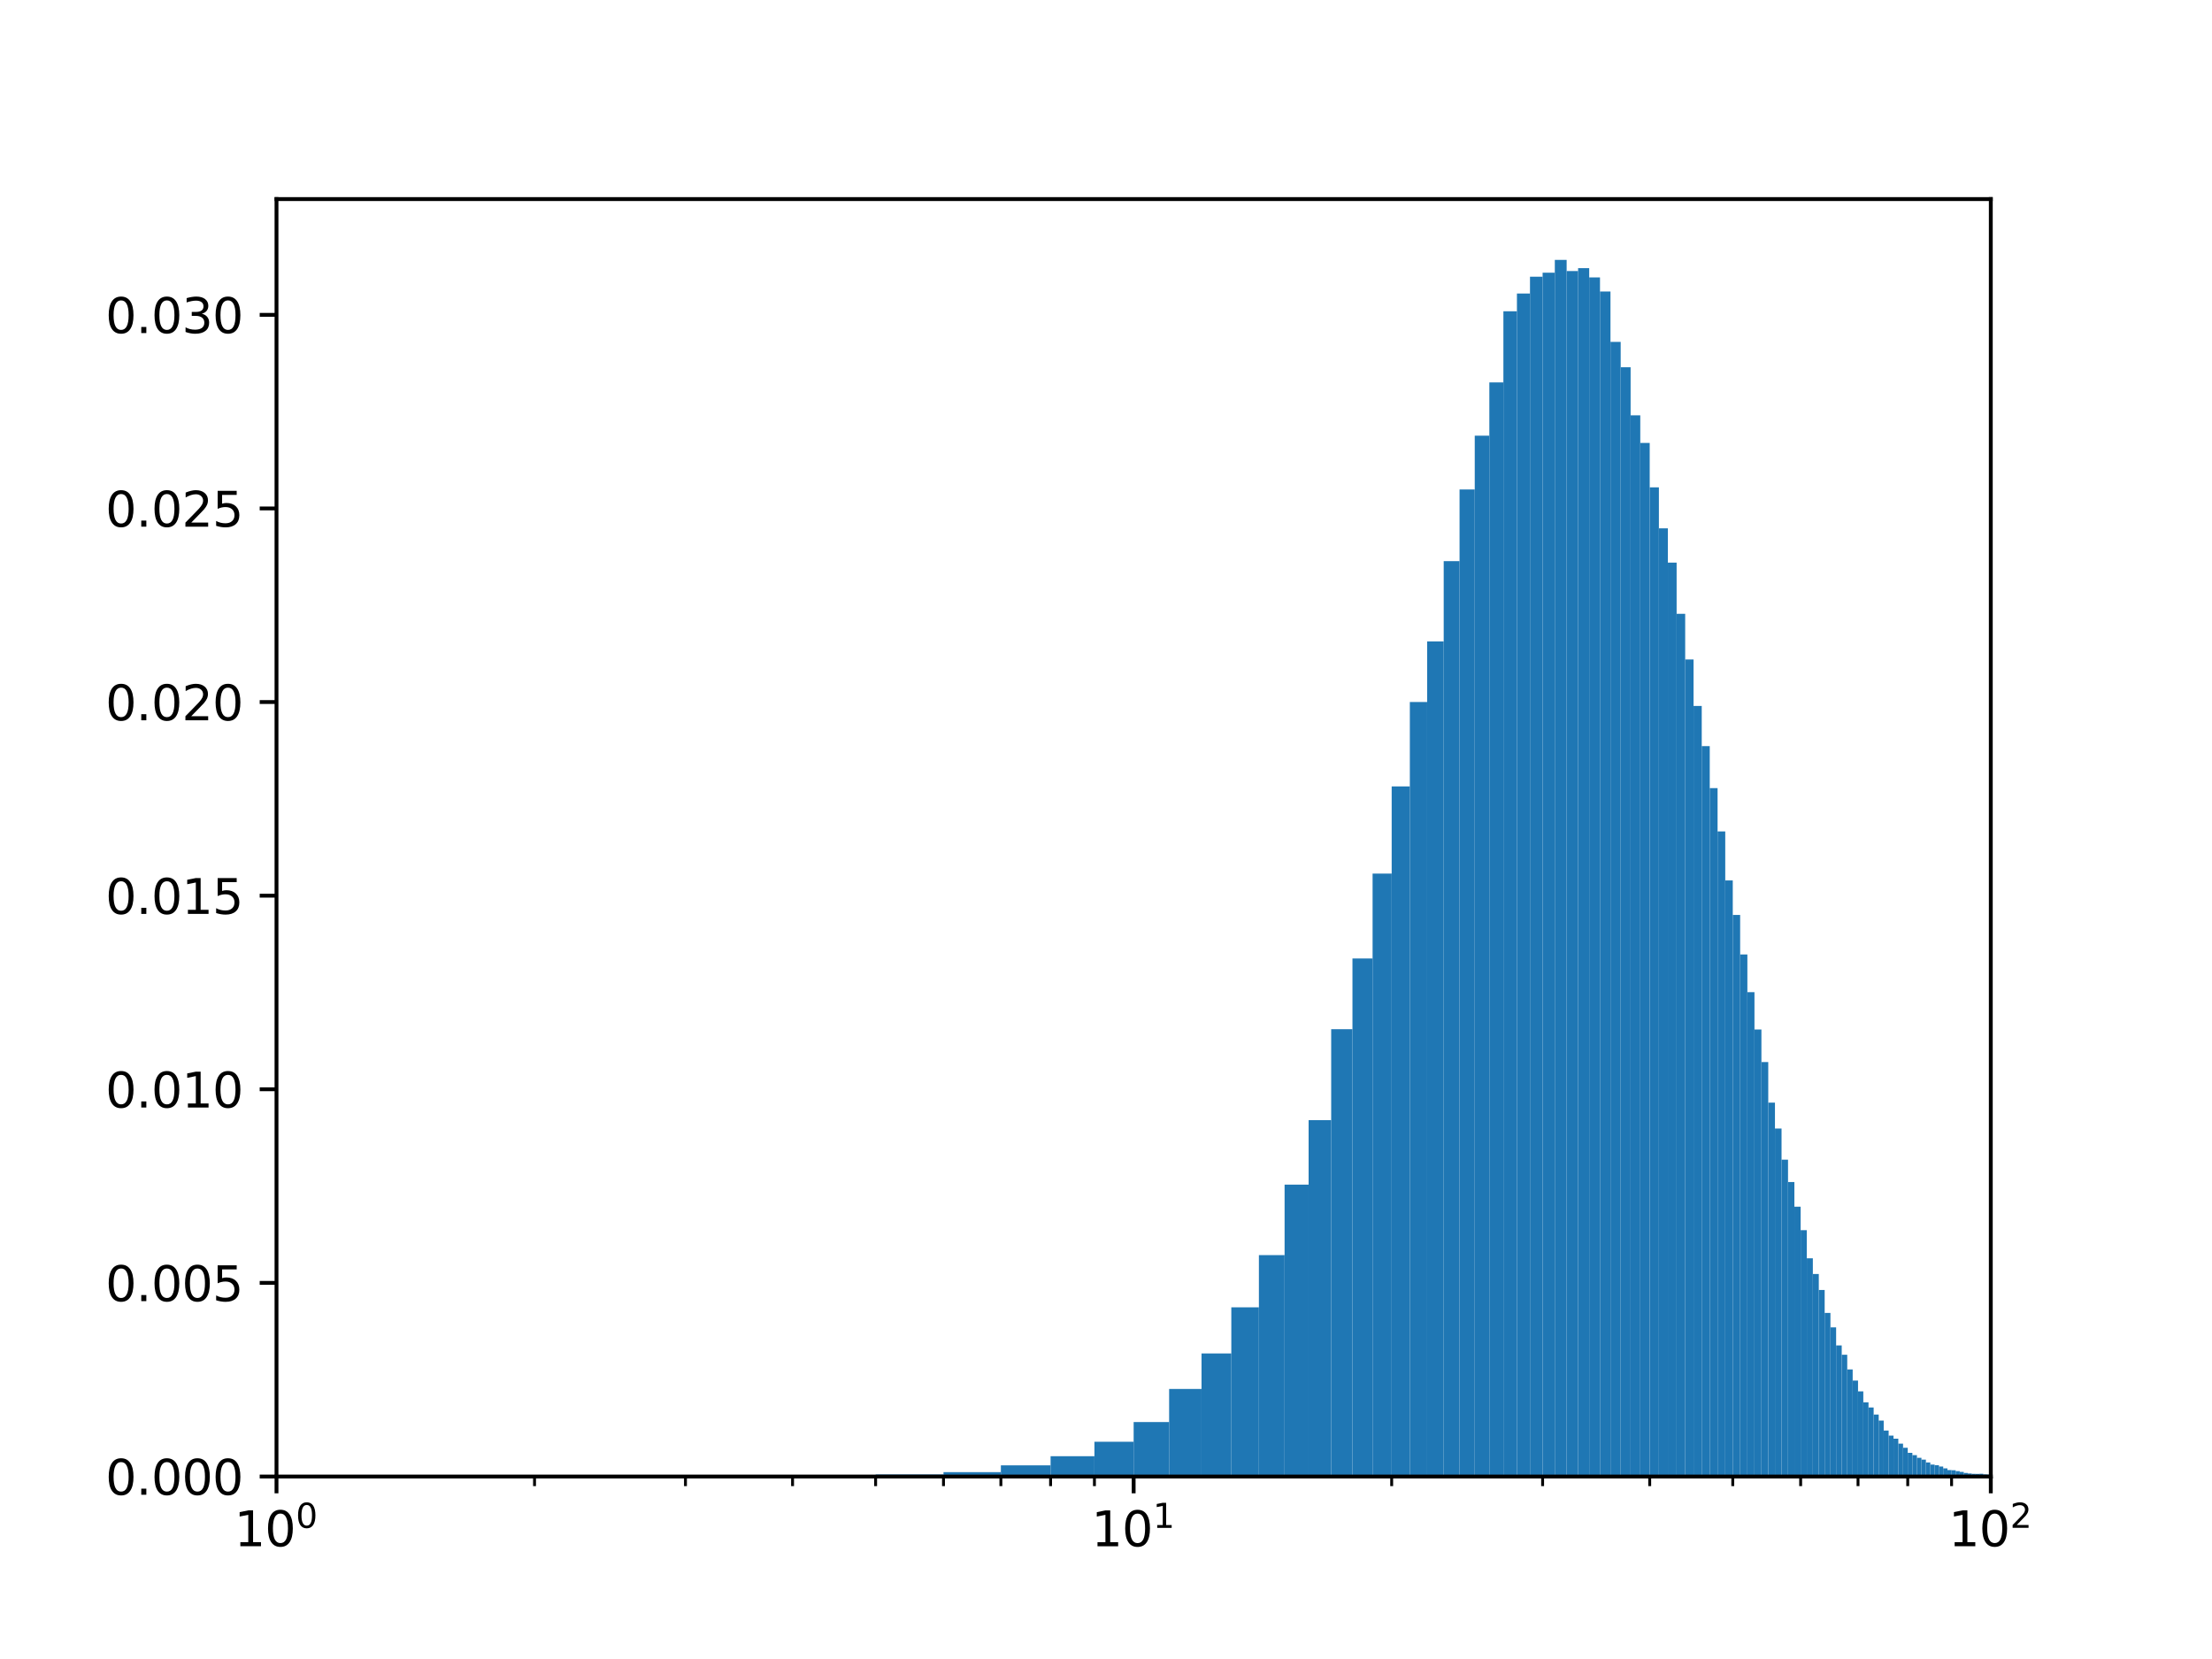 <?xml version="1.0" encoding="utf-8" standalone="no"?>
<!DOCTYPE svg PUBLIC "-//W3C//DTD SVG 1.1//EN"
  "http://www.w3.org/Graphics/SVG/1.1/DTD/svg11.dtd">
<svg height="345.6pt" version="1.1" viewBox="0 0 460.8 345.6" width="460.8pt" xmlns="http://www.w3.org/2000/svg" xmlns:xlink="http://www.w3.org/1999/xlink">
 <defs>
  <style type="text/css">*{stroke-linecap:butt;stroke-linejoin:round;}</style>
 </defs>
 <g id="figure_1">
  <g id="patch_1">
   <path d="M 0 345.6 
L 460.8 345.6 
L 460.8 0 
L 0 0 
z
" style="fill:#ffffff;"/>
  </g>
  <g id="axes_1">
   <g id="patch_2">
    <path d="M 57.6 307.584 
L 414.72 307.584 
L 414.72 41.472 
L 57.6 41.472 
z
" style="fill:#ffffff;"/>
   </g>
   <g id="patch_3">
    <path clip-path="url(#pc382342215)" d="M 111.352 307.584 
L 142.795 307.584 
L 142.795 307.582 
L 111.352 307.582 
z
" style="fill:#1f77b4;"/>
   </g>
   <g id="patch_4">
    <path clip-path="url(#pc382342215)" d="M 142.795 307.584 
L 165.104 307.584 
L 165.104 307.535 
L 142.795 307.535 
z
" style="fill:#1f77b4;"/>
   </g>
   <g id="patch_5">
    <path clip-path="url(#pc382342215)" d="M 165.104 307.584 
L 182.408 307.584 
L 182.408 307.404 
L 165.104 307.404 
z
" style="fill:#1f77b4;"/>
   </g>
   <g id="patch_6">
    <path clip-path="url(#pc382342215)" d="M 182.408 307.584 
L 196.547 307.584 
L 196.547 307.167 
L 182.408 307.167 
z
" style="fill:#1f77b4;"/>
   </g>
   <g id="patch_7">
    <path clip-path="url(#pc382342215)" d="M 196.547 307.584 
L 208.501 307.584 
L 208.501 306.668 
L 196.547 306.668 
z
" style="fill:#1f77b4;"/>
   </g>
   <g id="patch_8">
    <path clip-path="url(#pc382342215)" d="M 208.501 307.584 
L 218.856 307.584 
L 218.856 305.253 
L 208.501 305.253 
z
" style="fill:#1f77b4;"/>
   </g>
   <g id="patch_9">
    <path clip-path="url(#pc382342215)" d="M 218.856 307.584 
L 227.99 307.584 
L 227.99 303.36 
L 218.856 303.36 
z
" style="fill:#1f77b4;"/>
   </g>
   <g id="patch_10">
    <path clip-path="url(#pc382342215)" d="M 227.99 307.584 
L 236.16 307.584 
L 236.16 300.345 
L 227.99 300.345 
z
" style="fill:#1f77b4;"/>
   </g>
   <g id="patch_11">
    <path clip-path="url(#pc382342215)" d="M 236.16 307.584 
L 243.551 307.584 
L 243.551 296.235 
L 236.16 296.235 
z
" style="fill:#1f77b4;"/>
   </g>
   <g id="patch_12">
    <path clip-path="url(#pc382342215)" d="M 243.551 307.584 
L 250.299 307.584 
L 250.299 289.346 
L 243.551 289.346 
z
" style="fill:#1f77b4;"/>
   </g>
   <g id="patch_13">
    <path clip-path="url(#pc382342215)" d="M 250.299 307.584 
L 256.506 307.584 
L 256.506 281.949 
L 250.299 281.949 
z
" style="fill:#1f77b4;"/>
   </g>
   <g id="patch_14">
    <path clip-path="url(#pc382342215)" d="M 256.506 307.584 
L 262.253 307.584 
L 262.253 272.334 
L 256.506 272.334 
z
" style="fill:#1f77b4;"/>
   </g>
   <g id="patch_15">
    <path clip-path="url(#pc382342215)" d="M 262.253 307.584 
L 267.603 307.584 
L 267.603 261.463 
L 262.253 261.463 
z
" style="fill:#1f77b4;"/>
   </g>
   <g id="patch_16">
    <path clip-path="url(#pc382342215)" d="M 267.603 307.584 
L 272.608 307.584 
L 272.608 246.779 
L 267.603 246.779 
z
" style="fill:#1f77b4;"/>
   </g>
   <g id="patch_17">
    <path clip-path="url(#pc382342215)" d="M 272.608 307.584 
L 277.309 307.584 
L 277.309 233.343 
L 272.608 233.343 
z
" style="fill:#1f77b4;"/>
   </g>
   <g id="patch_18">
    <path clip-path="url(#pc382342215)" d="M 277.309 307.584 
L 281.741 307.584 
L 281.741 214.406 
L 277.309 214.406 
z
" style="fill:#1f77b4;"/>
   </g>
   <g id="patch_19">
    <path clip-path="url(#pc382342215)" d="M 281.741 307.584 
L 285.934 307.584 
L 285.934 199.662 
L 281.741 199.662 
z
" style="fill:#1f77b4;"/>
   </g>
   <g id="patch_20">
    <path clip-path="url(#pc382342215)" d="M 285.934 307.584 
L 289.912 307.584 
L 289.912 181.98 
L 285.934 181.98 
z
" style="fill:#1f77b4;"/>
   </g>
   <g id="patch_21">
    <path clip-path="url(#pc382342215)" d="M 289.912 307.584 
L 293.695 307.584 
L 293.695 163.822 
L 289.912 163.822 
z
" style="fill:#1f77b4;"/>
   </g>
   <g id="patch_22">
    <path clip-path="url(#pc382342215)" d="M 293.695 307.584 
L 297.303 307.584 
L 297.303 146.243 
L 293.695 146.243 
z
" style="fill:#1f77b4;"/>
   </g>
   <g id="patch_23">
    <path clip-path="url(#pc382342215)" d="M 297.303 307.584 
L 300.75 307.584 
L 300.75 133.617 
L 297.303 133.617 
z
" style="fill:#1f77b4;"/>
   </g>
   <g id="patch_24">
    <path clip-path="url(#pc382342215)" d="M 300.75 307.584 
L 304.051 307.584 
L 304.051 116.893 
L 300.75 116.893 
z
" style="fill:#1f77b4;"/>
   </g>
   <g id="patch_25">
    <path clip-path="url(#pc382342215)" d="M 304.051 307.584 
L 307.216 307.584 
L 307.216 101.963 
L 304.051 101.963 
z
" style="fill:#1f77b4;"/>
   </g>
   <g id="patch_26">
    <path clip-path="url(#pc382342215)" d="M 307.216 307.584 
L 310.258 307.584 
L 310.258 90.765 
L 307.216 90.765 
z
" style="fill:#1f77b4;"/>
   </g>
   <g id="patch_27">
    <path clip-path="url(#pc382342215)" d="M 310.258 307.584 
L 313.184 307.584 
L 313.184 79.658 
L 310.258 79.658 
z
" style="fill:#1f77b4;"/>
   </g>
   <g id="patch_28">
    <path clip-path="url(#pc382342215)" d="M 313.184 307.584 
L 316.005 307.584 
L 316.005 64.838 
L 313.184 64.838 
z
" style="fill:#1f77b4;"/>
   </g>
   <g id="patch_29">
    <path clip-path="url(#pc382342215)" d="M 316.005 307.584 
L 318.726 307.584 
L 318.726 61.15 
L 316.005 61.15 
z
" style="fill:#1f77b4;"/>
   </g>
   <g id="patch_30">
    <path clip-path="url(#pc382342215)" d="M 318.726 307.584 
L 321.355 307.584 
L 321.355 57.649 
L 318.726 57.649 
z
" style="fill:#1f77b4;"/>
   </g>
   <g id="patch_31">
    <path clip-path="url(#pc382342215)" d="M 321.355 307.584 
L 323.898 307.584 
L 323.898 56.806 
L 321.355 56.806 
z
" style="fill:#1f77b4;"/>
   </g>
   <g id="patch_32">
    <path clip-path="url(#pc382342215)" d="M 323.898 307.584 
L 326.36 307.584 
L 326.36 54.144 
L 323.898 54.144 
z
" style="fill:#1f77b4;"/>
   </g>
   <g id="patch_33">
    <path clip-path="url(#pc382342215)" d="M 326.36 307.584 
L 328.746 307.584 
L 328.746 56.468 
L 326.36 56.468 
z
" style="fill:#1f77b4;"/>
   </g>
   <g id="patch_34">
    <path clip-path="url(#pc382342215)" d="M 328.746 307.584 
L 331.061 307.584 
L 331.061 55.866 
L 328.746 55.866 
z
" style="fill:#1f77b4;"/>
   </g>
   <g id="patch_35">
    <path clip-path="url(#pc382342215)" d="M 331.061 307.584 
L 333.309 307.584 
L 333.309 57.788 
L 331.061 57.788 
z
" style="fill:#1f77b4;"/>
   </g>
   <g id="patch_36">
    <path clip-path="url(#pc382342215)" d="M 333.309 307.584 
L 335.493 307.584 
L 335.493 60.721 
L 333.309 60.721 
z
" style="fill:#1f77b4;"/>
   </g>
   <g id="patch_37">
    <path clip-path="url(#pc382342215)" d="M 335.493 307.584 
L 337.618 307.584 
L 337.618 71.224 
L 335.493 71.224 
z
" style="fill:#1f77b4;"/>
   </g>
   <g id="patch_38">
    <path clip-path="url(#pc382342215)" d="M 337.618 307.584 
L 339.686 307.584 
L 339.686 76.508 
L 337.618 76.508 
z
" style="fill:#1f77b4;"/>
   </g>
   <g id="patch_39">
    <path clip-path="url(#pc382342215)" d="M 339.686 307.584 
L 341.7 307.584 
L 341.7 86.522 
L 339.686 86.522 
z
" style="fill:#1f77b4;"/>
   </g>
   <g id="patch_40">
    <path clip-path="url(#pc382342215)" d="M 341.7 307.584 
L 343.664 307.584 
L 343.664 92.275 
L 341.7 92.275 
z
" style="fill:#1f77b4;"/>
   </g>
   <g id="patch_41">
    <path clip-path="url(#pc382342215)" d="M 343.664 307.584 
L 345.579 307.584 
L 345.579 101.529 
L 343.664 101.529 
z
" style="fill:#1f77b4;"/>
   </g>
   <g id="patch_42">
    <path clip-path="url(#pc382342215)" d="M 345.579 307.584 
L 347.447 307.584 
L 347.447 110.06 
L 345.579 110.06 
z
" style="fill:#1f77b4;"/>
   </g>
   <g id="patch_43">
    <path clip-path="url(#pc382342215)" d="M 347.447 307.584 
L 349.272 307.584 
L 349.272 117.197 
L 347.447 117.197 
z
" style="fill:#1f77b4;"/>
   </g>
   <g id="patch_44">
    <path clip-path="url(#pc382342215)" d="M 349.272 307.584 
L 351.055 307.584 
L 351.055 127.874 
L 349.272 127.874 
z
" style="fill:#1f77b4;"/>
   </g>
   <g id="patch_45">
    <path clip-path="url(#pc382342215)" d="M 351.055 307.584 
L 352.798 307.584 
L 352.798 137.374 
L 351.055 137.374 
z
" style="fill:#1f77b4;"/>
   </g>
   <g id="patch_46">
    <path clip-path="url(#pc382342215)" d="M 352.798 307.584 
L 354.502 307.584 
L 354.502 147.061 
L 352.798 147.061 
z
" style="fill:#1f77b4;"/>
   </g>
   <g id="patch_47">
    <path clip-path="url(#pc382342215)" d="M 354.502 307.584 
L 356.17 307.584 
L 356.17 155.436 
L 354.502 155.436 
z
" style="fill:#1f77b4;"/>
   </g>
   <g id="patch_48">
    <path clip-path="url(#pc382342215)" d="M 356.17 307.584 
L 357.802 307.584 
L 357.802 164.181 
L 356.17 164.181 
z
" style="fill:#1f77b4;"/>
   </g>
   <g id="patch_49">
    <path clip-path="url(#pc382342215)" d="M 357.802 307.584 
L 359.401 307.584 
L 359.401 173.196 
L 357.802 173.196 
z
" style="fill:#1f77b4;"/>
   </g>
   <g id="patch_50">
    <path clip-path="url(#pc382342215)" d="M 359.401 307.584 
L 360.968 307.584 
L 360.968 183.412 
L 359.401 183.412 
z
" style="fill:#1f77b4;"/>
   </g>
   <g id="patch_51">
    <path clip-path="url(#pc382342215)" d="M 360.968 307.584 
L 362.504 307.584 
L 362.504 190.605 
L 360.968 190.605 
z
" style="fill:#1f77b4;"/>
   </g>
   <g id="patch_52">
    <path clip-path="url(#pc382342215)" d="M 362.504 307.584 
L 364.01 307.584 
L 364.01 198.834 
L 362.504 198.834 
z
" style="fill:#1f77b4;"/>
   </g>
   <g id="patch_53">
    <path clip-path="url(#pc382342215)" d="M 364.01 307.584 
L 365.487 307.584 
L 365.487 206.684 
L 364.01 206.684 
z
" style="fill:#1f77b4;"/>
   </g>
   <g id="patch_54">
    <path clip-path="url(#pc382342215)" d="M 365.487 307.584 
L 366.936 307.584 
L 366.936 214.467 
L 365.487 214.467 
z
" style="fill:#1f77b4;"/>
   </g>
   <g id="patch_55">
    <path clip-path="url(#pc382342215)" d="M 366.936 307.584 
L 368.359 307.584 
L 368.359 221.244 
L 366.936 221.244 
z
" style="fill:#1f77b4;"/>
   </g>
   <g id="patch_56">
    <path clip-path="url(#pc382342215)" d="M 368.359 307.584 
L 369.756 307.584 
L 369.756 229.694 
L 368.359 229.694 
z
" style="fill:#1f77b4;"/>
   </g>
   <g id="patch_57">
    <path clip-path="url(#pc382342215)" d="M 369.756 307.584 
L 371.129 307.584 
L 371.129 235.099 
L 369.756 235.099 
z
" style="fill:#1f77b4;"/>
   </g>
   <g id="patch_58">
    <path clip-path="url(#pc382342215)" d="M 371.129 307.584 
L 372.478 307.584 
L 372.478 241.579 
L 371.129 241.579 
z
" style="fill:#1f77b4;"/>
   </g>
   <g id="patch_59">
    <path clip-path="url(#pc382342215)" d="M 372.478 307.584 
L 373.803 307.584 
L 373.803 246.236 
L 372.478 246.236 
z
" style="fill:#1f77b4;"/>
   </g>
   <g id="patch_60">
    <path clip-path="url(#pc382342215)" d="M 373.803 307.584 
L 375.107 307.584 
L 375.107 251.376 
L 373.803 251.376 
z
" style="fill:#1f77b4;"/>
   </g>
   <g id="patch_61">
    <path clip-path="url(#pc382342215)" d="M 375.107 307.584 
L 376.388 307.584 
L 376.388 256.267 
L 375.107 256.267 
z
" style="fill:#1f77b4;"/>
   </g>
   <g id="patch_62">
    <path clip-path="url(#pc382342215)" d="M 376.388 307.584 
L 377.649 307.584 
L 377.649 262.13 
L 376.388 262.13 
z
" style="fill:#1f77b4;"/>
   </g>
   <g id="patch_63">
    <path clip-path="url(#pc382342215)" d="M 377.649 307.584 
L 378.89 307.584 
L 378.89 265.402 
L 377.649 265.402 
z
" style="fill:#1f77b4;"/>
   </g>
   <g id="patch_64">
    <path clip-path="url(#pc382342215)" d="M 378.89 307.584 
L 380.111 307.584 
L 380.111 268.729 
L 378.89 268.729 
z
" style="fill:#1f77b4;"/>
   </g>
   <g id="patch_65">
    <path clip-path="url(#pc382342215)" d="M 380.111 307.584 
L 381.314 307.584 
L 381.314 273.508 
L 380.111 273.508 
z
" style="fill:#1f77b4;"/>
   </g>
   <g id="patch_66">
    <path clip-path="url(#pc382342215)" d="M 381.314 307.584 
L 382.498 307.584 
L 382.498 276.514 
L 381.314 276.514 
z
" style="fill:#1f77b4;"/>
   </g>
   <g id="patch_67">
    <path clip-path="url(#pc382342215)" d="M 382.498 307.584 
L 383.664 307.584 
L 383.664 280.28 
L 382.498 280.28 
z
" style="fill:#1f77b4;"/>
   </g>
   <g id="patch_68">
    <path clip-path="url(#pc382342215)" d="M 383.664 307.584 
L 384.813 307.584 
L 384.813 282.217 
L 383.664 282.217 
z
" style="fill:#1f77b4;"/>
   </g>
   <g id="patch_69">
    <path clip-path="url(#pc382342215)" d="M 384.813 307.584 
L 385.945 307.584 
L 385.945 285.279 
L 384.813 285.279 
z
" style="fill:#1f77b4;"/>
   </g>
   <g id="patch_70">
    <path clip-path="url(#pc382342215)" d="M 385.945 307.584 
L 387.061 307.584 
L 387.061 287.6 
L 385.945 287.6 
z
" style="fill:#1f77b4;"/>
   </g>
   <g id="patch_71">
    <path clip-path="url(#pc382342215)" d="M 387.061 307.584 
L 388.161 307.584 
L 388.161 289.843 
L 387.061 289.843 
z
" style="fill:#1f77b4;"/>
   </g>
   <g id="patch_72">
    <path clip-path="url(#pc382342215)" d="M 388.161 307.584 
L 389.245 307.584 
L 389.245 292.138 
L 388.161 292.138 
z
" style="fill:#1f77b4;"/>
   </g>
   <g id="patch_73">
    <path clip-path="url(#pc382342215)" d="M 389.245 307.584 
L 390.315 307.584 
L 390.315 293.202 
L 389.245 293.202 
z
" style="fill:#1f77b4;"/>
   </g>
   <g id="patch_74">
    <path clip-path="url(#pc382342215)" d="M 390.315 307.584 
L 391.37 307.584 
L 391.37 294.676 
L 390.315 294.676 
z
" style="fill:#1f77b4;"/>
   </g>
   <g id="patch_75">
    <path clip-path="url(#pc382342215)" d="M 391.37 307.584 
L 392.411 307.584 
L 392.411 295.933 
L 391.37 295.933 
z
" style="fill:#1f77b4;"/>
   </g>
   <g id="patch_76">
    <path clip-path="url(#pc382342215)" d="M 392.411 307.584 
L 393.438 307.584 
L 393.438 298.011 
L 392.411 298.011 
z
" style="fill:#1f77b4;"/>
   </g>
   <g id="patch_77">
    <path clip-path="url(#pc382342215)" d="M 393.438 307.584 
L 394.452 307.584 
L 394.452 299.071 
L 393.438 299.071 
z
" style="fill:#1f77b4;"/>
   </g>
   <g id="patch_78">
    <path clip-path="url(#pc382342215)" d="M 394.452 307.584 
L 395.452 307.584 
L 395.452 299.709 
L 394.452 299.709 
z
" style="fill:#1f77b4;"/>
   </g>
   <g id="patch_79">
    <path clip-path="url(#pc382342215)" d="M 395.452 307.584 
L 396.44 307.584 
L 396.44 300.742 
L 395.452 300.742 
z
" style="fill:#1f77b4;"/>
   </g>
   <g id="patch_80">
    <path clip-path="url(#pc382342215)" d="M 396.44 307.584 
L 397.416 307.584 
L 397.416 301.599 
L 396.44 301.599 
z
" style="fill:#1f77b4;"/>
   </g>
   <g id="patch_81">
    <path clip-path="url(#pc382342215)" d="M 397.416 307.584 
L 398.379 307.584 
L 398.379 302.654 
L 397.416 302.654 
z
" style="fill:#1f77b4;"/>
   </g>
   <g id="patch_82">
    <path clip-path="url(#pc382342215)" d="M 398.379 307.584 
L 399.331 307.584 
L 399.331 303.129 
L 398.379 303.129 
z
" style="fill:#1f77b4;"/>
   </g>
   <g id="patch_83">
    <path clip-path="url(#pc382342215)" d="M 399.331 307.584 
L 400.271 307.584 
L 400.271 303.689 
L 399.331 303.689 
z
" style="fill:#1f77b4;"/>
   </g>
   <g id="patch_84">
    <path clip-path="url(#pc382342215)" d="M 400.271 307.584 
L 401.199 307.584 
L 401.199 304.067 
L 400.271 304.067 
z
" style="fill:#1f77b4;"/>
   </g>
   <g id="patch_85">
    <path clip-path="url(#pc382342215)" d="M 401.199 307.584 
L 402.117 307.584 
L 402.117 304.658 
L 401.199 304.658 
z
" style="fill:#1f77b4;"/>
   </g>
   <g id="patch_86">
    <path clip-path="url(#pc382342215)" d="M 402.117 307.584 
L 403.024 307.584 
L 403.024 305.095 
L 402.117 305.095 
z
" style="fill:#1f77b4;"/>
   </g>
   <g id="patch_87">
    <path clip-path="url(#pc382342215)" d="M 403.024 307.584 
L 403.921 307.584 
L 403.921 305.233 
L 403.024 305.233 
z
" style="fill:#1f77b4;"/>
   </g>
   <g id="patch_88">
    <path clip-path="url(#pc382342215)" d="M 403.921 307.584 
L 404.807 307.584 
L 404.807 305.509 
L 403.921 305.509 
z
" style="fill:#1f77b4;"/>
   </g>
   <g id="patch_89">
    <path clip-path="url(#pc382342215)" d="M 404.807 307.584 
L 405.683 307.584 
L 405.683 305.884 
L 404.807 305.884 
z
" style="fill:#1f77b4;"/>
   </g>
   <g id="patch_90">
    <path clip-path="url(#pc382342215)" d="M 405.683 307.584 
L 406.55 307.584 
L 406.55 306.239 
L 405.683 306.239 
z
" style="fill:#1f77b4;"/>
   </g>
   <g id="patch_91">
    <path clip-path="url(#pc382342215)" d="M 406.55 307.584 
L 407.406 307.584 
L 407.406 306.281 
L 406.55 306.281 
z
" style="fill:#1f77b4;"/>
   </g>
   <g id="patch_92">
    <path clip-path="url(#pc382342215)" d="M 407.406 307.584 
L 408.254 307.584 
L 408.254 306.463 
L 407.406 306.463 
z
" style="fill:#1f77b4;"/>
   </g>
   <g id="patch_93">
    <path clip-path="url(#pc382342215)" d="M 408.254 307.584 
L 409.092 307.584 
L 409.092 306.627 
L 408.254 306.627 
z
" style="fill:#1f77b4;"/>
   </g>
   <g id="patch_94">
    <path clip-path="url(#pc382342215)" d="M 409.092 307.584 
L 409.922 307.584 
L 409.922 306.846 
L 409.092 306.846 
z
" style="fill:#1f77b4;"/>
   </g>
   <g id="patch_95">
    <path clip-path="url(#pc382342215)" d="M 409.922 307.584 
L 410.742 307.584 
L 410.742 306.956 
L 409.922 306.956 
z
" style="fill:#1f77b4;"/>
   </g>
   <g id="patch_96">
    <path clip-path="url(#pc382342215)" d="M 410.742 307.584 
L 411.554 307.584 
L 411.554 307.031 
L 410.742 307.031 
z
" style="fill:#1f77b4;"/>
   </g>
   <g id="patch_97">
    <path clip-path="url(#pc382342215)" d="M 411.554 307.584 
L 412.358 307.584 
L 412.358 307.041 
L 411.554 307.041 
z
" style="fill:#1f77b4;"/>
   </g>
   <g id="patch_98">
    <path clip-path="url(#pc382342215)" d="M 412.358 307.584 
L 413.153 307.584 
L 413.153 307.014 
L 412.358 307.014 
z
" style="fill:#1f77b4;"/>
   </g>
   <g id="patch_99">
    <path clip-path="url(#pc382342215)" d="M 413.153 307.584 
L 413.941 307.584 
L 413.941 307.155 
L 413.153 307.155 
z
" style="fill:#1f77b4;"/>
   </g>
   <g id="patch_100">
    <path clip-path="url(#pc382342215)" d="M 413.941 307.584 
L 414.72 307.584 
L 414.72 307.187 
L 413.941 307.187 
z
" style="fill:#1f77b4;"/>
   </g>
   <g id="patch_101">
    <path clip-path="url(#pc382342215)" d="M 414.72 307.584 
L 415.492 307.584 
L 415.492 307.265 
L 414.72 307.265 
z
" style="fill:#1f77b4;"/>
   </g>
   <g id="patch_102">
    <path clip-path="url(#pc382342215)" d="M 415.492 307.584 
L 416.256 307.584 
L 416.256 307.331 
L 415.492 307.331 
z
" style="fill:#1f77b4;"/>
   </g>
   <g id="patch_103">
    <path clip-path="url(#pc382342215)" d="M 416.256 307.584 
L 417.012 307.584 
L 417.012 307.36 
L 416.256 307.36 
z
" style="fill:#1f77b4;"/>
   </g>
   <g id="patch_104">
    <path clip-path="url(#pc382342215)" d="M 417.012 307.584 
L 417.761 307.584 
L 417.761 307.382 
L 417.012 307.382 
z
" style="fill:#1f77b4;"/>
   </g>
   <g id="patch_105">
    <path clip-path="url(#pc382342215)" d="M 417.761 307.584 
L 418.504 307.584 
L 418.504 307.428 
L 417.761 307.428 
z
" style="fill:#1f77b4;"/>
   </g>
   <g id="patch_106">
    <path clip-path="url(#pc382342215)" d="M 418.504 307.584 
L 419.239 307.584 
L 419.239 307.472 
L 418.504 307.472 
z
" style="fill:#1f77b4;"/>
   </g>
   <g id="patch_107">
    <path clip-path="url(#pc382342215)" d="M 419.239 307.584 
L 419.967 307.584 
L 419.967 307.494 
L 419.239 307.494 
z
" style="fill:#1f77b4;"/>
   </g>
   <g id="patch_108">
    <path clip-path="url(#pc382342215)" d="M 419.967 307.584 
L 420.688 307.584 
L 420.688 307.499 
L 419.967 307.499 
z
" style="fill:#1f77b4;"/>
   </g>
   <g id="patch_109">
    <path clip-path="url(#pc382342215)" d="M 420.688 307.584 
L 421.403 307.584 
L 421.403 307.557 
L 420.688 307.557 
z
" style="fill:#1f77b4;"/>
   </g>
   <g id="patch_110">
    <path clip-path="url(#pc382342215)" d="M 421.403 307.584 
L 422.111 307.584 
L 422.111 307.53 
L 421.403 307.53 
z
" style="fill:#1f77b4;"/>
   </g>
   <g id="patch_111">
    <path clip-path="url(#pc382342215)" d="M 422.111 307.584 
L 422.813 307.584 
L 422.813 307.518 
L 422.111 307.518 
z
" style="fill:#1f77b4;"/>
   </g>
   <g id="patch_112">
    <path clip-path="url(#pc382342215)" d="M 422.813 307.584 
L 423.508 307.584 
L 423.508 307.543 
L 422.813 307.543 
z
" style="fill:#1f77b4;"/>
   </g>
   <g id="patch_113">
    <path clip-path="url(#pc382342215)" d="M 423.508 307.584 
L 424.198 307.584 
L 424.198 307.56 
L 423.508 307.56 
z
" style="fill:#1f77b4;"/>
   </g>
   <g id="patch_114">
    <path clip-path="url(#pc382342215)" d="M 424.198 307.584 
L 424.881 307.584 
L 424.881 307.555 
L 424.198 307.555 
z
" style="fill:#1f77b4;"/>
   </g>
   <g id="patch_115">
    <path clip-path="url(#pc382342215)" d="M 424.881 307.584 
L 425.558 307.584 
L 425.558 307.518 
L 424.881 307.518 
z
" style="fill:#1f77b4;"/>
   </g>
   <g id="patch_116">
    <path clip-path="url(#pc382342215)" d="M 425.558 307.584 
L 426.23 307.584 
L 426.23 307.552 
L 425.558 307.552 
z
" style="fill:#1f77b4;"/>
   </g>
   <g id="patch_117">
    <path clip-path="url(#pc382342215)" d="M 426.23 307.584 
L 426.895 307.584 
L 426.895 307.577 
L 426.23 307.577 
z
" style="fill:#1f77b4;"/>
   </g>
   <g id="patch_118">
    <path clip-path="url(#pc382342215)" d="M 426.895 307.584 
L 427.555 307.584 
L 427.555 307.543 
L 426.895 307.543 
z
" style="fill:#1f77b4;"/>
   </g>
   <g id="patch_119">
    <path clip-path="url(#pc382342215)" d="M 427.555 307.584 
L 428.21 307.584 
L 428.21 307.562 
L 427.555 307.562 
z
" style="fill:#1f77b4;"/>
   </g>
   <g id="patch_120">
    <path clip-path="url(#pc382342215)" d="M 428.21 307.584 
L 428.859 307.584 
L 428.859 307.562 
L 428.21 307.562 
z
" style="fill:#1f77b4;"/>
   </g>
   <g id="patch_121">
    <path clip-path="url(#pc382342215)" d="M 428.859 307.584 
L 429.502 307.584 
L 429.502 307.577 
L 428.859 307.577 
z
" style="fill:#1f77b4;"/>
   </g>
   <g id="patch_122">
    <path clip-path="url(#pc382342215)" d="M 429.502 307.584 
L 430.14 307.584 
L 430.14 307.572 
L 429.502 307.572 
z
" style="fill:#1f77b4;"/>
   </g>
   <g id="patch_123">
    <path clip-path="url(#pc382342215)" d="M 430.14 307.584 
L 430.773 307.584 
L 430.773 307.579 
L 430.14 307.579 
z
" style="fill:#1f77b4;"/>
   </g>
   <g id="patch_124">
    <path clip-path="url(#pc382342215)" d="M 430.773 307.584 
L 431.401 307.584 
L 431.401 307.577 
L 430.773 307.577 
z
" style="fill:#1f77b4;"/>
   </g>
   <g id="patch_125">
    <path clip-path="url(#pc382342215)" d="M 431.401 307.584 
L 432.024 307.584 
L 432.024 307.535 
L 431.401 307.535 
z
" style="fill:#1f77b4;"/>
   </g>
   <g id="matplotlib.axis_1">
    <g id="xtick_1">
     <g id="line2d_1">
      <defs>
       <path d="M 0 0 
L 0 3.5 
" id="m7af2ccb348" style="stroke:#000000;stroke-width:0.8;"/>
      </defs>
      <g>
       <use style="stroke:#000000;stroke-width:0.8;" x="57.6" xlink:href="#m7af2ccb348" y="307.584"/>
      </g>
     </g>
     <g id="text_1">
      <!-- $\mathdefault{10^{0}}$ -->
      <g transform="translate(48.8 322.182)scale(0.1 -0.1)">
       <defs>
        <path d="M 794 531 
L 1825 531 
L 1825 4091 
L 703 3866 
L 703 4441 
L 1819 4666 
L 2450 4666 
L 2450 531 
L 3481 531 
L 3481 0 
L 794 0 
L 794 531 
z
" id="DejaVuSans-31" transform="scale(0.016)"/>
        <path d="M 2034 4250 
Q 1547 4250 1301 3770 
Q 1056 3291 1056 2328 
Q 1056 1369 1301 889 
Q 1547 409 2034 409 
Q 2525 409 2770 889 
Q 3016 1369 3016 2328 
Q 3016 3291 2770 3770 
Q 2525 4250 2034 4250 
z
M 2034 4750 
Q 2819 4750 3233 4129 
Q 3647 3509 3647 2328 
Q 3647 1150 3233 529 
Q 2819 -91 2034 -91 
Q 1250 -91 836 529 
Q 422 1150 422 2328 
Q 422 3509 836 4129 
Q 1250 4750 2034 4750 
z
" id="DejaVuSans-30" transform="scale(0.016)"/>
       </defs>
       <use transform="translate(0 0.766)" xlink:href="#DejaVuSans-31"/>
       <use transform="translate(63.623 0.766)" xlink:href="#DejaVuSans-30"/>
       <use transform="translate(128.203 39.047)scale(0.7)" xlink:href="#DejaVuSans-30"/>
      </g>
     </g>
    </g>
    <g id="xtick_2">
     <g id="line2d_2">
      <g>
       <use style="stroke:#000000;stroke-width:0.8;" x="236.16" xlink:href="#m7af2ccb348" y="307.584"/>
      </g>
     </g>
     <g id="text_2">
      <!-- $\mathdefault{10^{1}}$ -->
      <g transform="translate(227.36 322.182)scale(0.1 -0.1)">
       <use transform="translate(0 0.684)" xlink:href="#DejaVuSans-31"/>
       <use transform="translate(63.623 0.684)" xlink:href="#DejaVuSans-30"/>
       <use transform="translate(128.203 38.966)scale(0.7)" xlink:href="#DejaVuSans-31"/>
      </g>
     </g>
    </g>
    <g id="xtick_3">
     <g id="line2d_3">
      <g>
       <use style="stroke:#000000;stroke-width:0.8;" x="414.72" xlink:href="#m7af2ccb348" y="307.584"/>
      </g>
     </g>
     <g id="text_3">
      <!-- $\mathdefault{10^{2}}$ -->
      <g transform="translate(405.92 322.182)scale(0.1 -0.1)">
       <defs>
        <path d="M 1228 531 
L 3431 531 
L 3431 0 
L 469 0 
L 469 531 
Q 828 903 1448 1529 
Q 2069 2156 2228 2338 
Q 2531 2678 2651 2914 
Q 2772 3150 2772 3378 
Q 2772 3750 2511 3984 
Q 2250 4219 1831 4219 
Q 1534 4219 1204 4116 
Q 875 4013 500 3803 
L 500 4441 
Q 881 4594 1212 4672 
Q 1544 4750 1819 4750 
Q 2544 4750 2975 4387 
Q 3406 4025 3406 3419 
Q 3406 3131 3298 2873 
Q 3191 2616 2906 2266 
Q 2828 2175 2409 1742 
Q 1991 1309 1228 531 
z
" id="DejaVuSans-32" transform="scale(0.016)"/>
       </defs>
       <use transform="translate(0 0.766)" xlink:href="#DejaVuSans-31"/>
       <use transform="translate(63.623 0.766)" xlink:href="#DejaVuSans-30"/>
       <use transform="translate(128.203 39.047)scale(0.7)" xlink:href="#DejaVuSans-32"/>
      </g>
     </g>
    </g>
    <g id="xtick_4">
     <g id="line2d_4">
      <defs>
       <path d="M 0 0 
L 0 2 
" id="m6669c5eb1e" style="stroke:#000000;stroke-width:0.6;"/>
      </defs>
      <g>
       <use style="stroke:#000000;stroke-width:0.6;" x="111.352" xlink:href="#m6669c5eb1e" y="307.584"/>
      </g>
     </g>
    </g>
    <g id="xtick_5">
     <g id="line2d_5">
      <g>
       <use style="stroke:#000000;stroke-width:0.6;" x="142.795" xlink:href="#m6669c5eb1e" y="307.584"/>
      </g>
     </g>
    </g>
    <g id="xtick_6">
     <g id="line2d_6">
      <g>
       <use style="stroke:#000000;stroke-width:0.6;" x="165.104" xlink:href="#m6669c5eb1e" y="307.584"/>
      </g>
     </g>
    </g>
    <g id="xtick_7">
     <g id="line2d_7">
      <g>
       <use style="stroke:#000000;stroke-width:0.6;" x="182.408" xlink:href="#m6669c5eb1e" y="307.584"/>
      </g>
     </g>
    </g>
    <g id="xtick_8">
     <g id="line2d_8">
      <g>
       <use style="stroke:#000000;stroke-width:0.6;" x="196.547" xlink:href="#m6669c5eb1e" y="307.584"/>
      </g>
     </g>
    </g>
    <g id="xtick_9">
     <g id="line2d_9">
      <g>
       <use style="stroke:#000000;stroke-width:0.6;" x="208.501" xlink:href="#m6669c5eb1e" y="307.584"/>
      </g>
     </g>
    </g>
    <g id="xtick_10">
     <g id="line2d_10">
      <g>
       <use style="stroke:#000000;stroke-width:0.6;" x="218.856" xlink:href="#m6669c5eb1e" y="307.584"/>
      </g>
     </g>
    </g>
    <g id="xtick_11">
     <g id="line2d_11">
      <g>
       <use style="stroke:#000000;stroke-width:0.6;" x="227.99" xlink:href="#m6669c5eb1e" y="307.584"/>
      </g>
     </g>
    </g>
    <g id="xtick_12">
     <g id="line2d_12">
      <g>
       <use style="stroke:#000000;stroke-width:0.6;" x="289.912" xlink:href="#m6669c5eb1e" y="307.584"/>
      </g>
     </g>
    </g>
    <g id="xtick_13">
     <g id="line2d_13">
      <g>
       <use style="stroke:#000000;stroke-width:0.6;" x="321.355" xlink:href="#m6669c5eb1e" y="307.584"/>
      </g>
     </g>
    </g>
    <g id="xtick_14">
     <g id="line2d_14">
      <g>
       <use style="stroke:#000000;stroke-width:0.6;" x="343.664" xlink:href="#m6669c5eb1e" y="307.584"/>
      </g>
     </g>
    </g>
    <g id="xtick_15">
     <g id="line2d_15">
      <g>
       <use style="stroke:#000000;stroke-width:0.6;" x="360.968" xlink:href="#m6669c5eb1e" y="307.584"/>
      </g>
     </g>
    </g>
    <g id="xtick_16">
     <g id="line2d_16">
      <g>
       <use style="stroke:#000000;stroke-width:0.6;" x="375.107" xlink:href="#m6669c5eb1e" y="307.584"/>
      </g>
     </g>
    </g>
    <g id="xtick_17">
     <g id="line2d_17">
      <g>
       <use style="stroke:#000000;stroke-width:0.6;" x="387.061" xlink:href="#m6669c5eb1e" y="307.584"/>
      </g>
     </g>
    </g>
    <g id="xtick_18">
     <g id="line2d_18">
      <g>
       <use style="stroke:#000000;stroke-width:0.6;" x="397.416" xlink:href="#m6669c5eb1e" y="307.584"/>
      </g>
     </g>
    </g>
    <g id="xtick_19">
     <g id="line2d_19">
      <g>
       <use style="stroke:#000000;stroke-width:0.6;" x="406.55" xlink:href="#m6669c5eb1e" y="307.584"/>
      </g>
     </g>
    </g>
   </g>
   <g id="matplotlib.axis_2">
    <g id="ytick_1">
     <g id="line2d_20">
      <defs>
       <path d="M 0 0 
L -3.5 0 
" id="m976fd426a0" style="stroke:#000000;stroke-width:0.8;"/>
      </defs>
      <g>
       <use style="stroke:#000000;stroke-width:0.8;" x="57.6" xlink:href="#m976fd426a0" y="307.584"/>
      </g>
     </g>
     <g id="text_4">
      <!-- 0.000 -->
      <g transform="translate(21.972 311.383)scale(0.1 -0.1)">
       <defs>
        <path d="M 684 794 
L 1344 794 
L 1344 0 
L 684 0 
L 684 794 
z
" id="DejaVuSans-2e" transform="scale(0.016)"/>
       </defs>
       <use xlink:href="#DejaVuSans-30"/>
       <use x="63.623" xlink:href="#DejaVuSans-2e"/>
       <use x="95.41" xlink:href="#DejaVuSans-30"/>
       <use x="159.033" xlink:href="#DejaVuSans-30"/>
       <use x="222.656" xlink:href="#DejaVuSans-30"/>
      </g>
     </g>
    </g>
    <g id="ytick_2">
     <g id="line2d_21">
      <g>
       <use style="stroke:#000000;stroke-width:0.8;" x="57.6" xlink:href="#m976fd426a0" y="267.25"/>
      </g>
     </g>
     <g id="text_5">
      <!-- 0.005 -->
      <g transform="translate(21.972 271.05)scale(0.1 -0.1)">
       <defs>
        <path d="M 691 4666 
L 3169 4666 
L 3169 4134 
L 1269 4134 
L 1269 2991 
Q 1406 3038 1543 3061 
Q 1681 3084 1819 3084 
Q 2600 3084 3056 2656 
Q 3513 2228 3513 1497 
Q 3513 744 3044 326 
Q 2575 -91 1722 -91 
Q 1428 -91 1123 -41 
Q 819 9 494 109 
L 494 744 
Q 775 591 1075 516 
Q 1375 441 1709 441 
Q 2250 441 2565 725 
Q 2881 1009 2881 1497 
Q 2881 1984 2565 2268 
Q 2250 2553 1709 2553 
Q 1456 2553 1204 2497 
Q 953 2441 691 2322 
L 691 4666 
z
" id="DejaVuSans-35" transform="scale(0.016)"/>
       </defs>
       <use xlink:href="#DejaVuSans-30"/>
       <use x="63.623" xlink:href="#DejaVuSans-2e"/>
       <use x="95.41" xlink:href="#DejaVuSans-30"/>
       <use x="159.033" xlink:href="#DejaVuSans-30"/>
       <use x="222.656" xlink:href="#DejaVuSans-35"/>
      </g>
     </g>
    </g>
    <g id="ytick_3">
     <g id="line2d_22">
      <g>
       <use style="stroke:#000000;stroke-width:0.8;" x="57.6" xlink:href="#m976fd426a0" y="226.917"/>
      </g>
     </g>
     <g id="text_6">
      <!-- 0.010 -->
      <g transform="translate(21.972 230.716)scale(0.1 -0.1)">
       <use xlink:href="#DejaVuSans-30"/>
       <use x="63.623" xlink:href="#DejaVuSans-2e"/>
       <use x="95.41" xlink:href="#DejaVuSans-30"/>
       <use x="159.033" xlink:href="#DejaVuSans-31"/>
       <use x="222.656" xlink:href="#DejaVuSans-30"/>
      </g>
     </g>
    </g>
    <g id="ytick_4">
     <g id="line2d_23">
      <g>
       <use style="stroke:#000000;stroke-width:0.8;" x="57.6" xlink:href="#m976fd426a0" y="186.583"/>
      </g>
     </g>
     <g id="text_7">
      <!-- 0.015 -->
      <g transform="translate(21.972 190.383)scale(0.1 -0.1)">
       <use xlink:href="#DejaVuSans-30"/>
       <use x="63.623" xlink:href="#DejaVuSans-2e"/>
       <use x="95.41" xlink:href="#DejaVuSans-30"/>
       <use x="159.033" xlink:href="#DejaVuSans-31"/>
       <use x="222.656" xlink:href="#DejaVuSans-35"/>
      </g>
     </g>
    </g>
    <g id="ytick_5">
     <g id="line2d_24">
      <g>
       <use style="stroke:#000000;stroke-width:0.8;" x="57.6" xlink:href="#m976fd426a0" y="146.25"/>
      </g>
     </g>
     <g id="text_8">
      <!-- 0.020 -->
      <g transform="translate(21.972 150.049)scale(0.1 -0.1)">
       <use xlink:href="#DejaVuSans-30"/>
       <use x="63.623" xlink:href="#DejaVuSans-2e"/>
       <use x="95.41" xlink:href="#DejaVuSans-30"/>
       <use x="159.033" xlink:href="#DejaVuSans-32"/>
       <use x="222.656" xlink:href="#DejaVuSans-30"/>
      </g>
     </g>
    </g>
    <g id="ytick_6">
     <g id="line2d_25">
      <g>
       <use style="stroke:#000000;stroke-width:0.8;" x="57.6" xlink:href="#m976fd426a0" y="105.916"/>
      </g>
     </g>
     <g id="text_9">
      <!-- 0.025 -->
      <g transform="translate(21.972 109.715)scale(0.1 -0.1)">
       <use xlink:href="#DejaVuSans-30"/>
       <use x="63.623" xlink:href="#DejaVuSans-2e"/>
       <use x="95.41" xlink:href="#DejaVuSans-30"/>
       <use x="159.033" xlink:href="#DejaVuSans-32"/>
       <use x="222.656" xlink:href="#DejaVuSans-35"/>
      </g>
     </g>
    </g>
    <g id="ytick_7">
     <g id="line2d_26">
      <g>
       <use style="stroke:#000000;stroke-width:0.8;" x="57.6" xlink:href="#m976fd426a0" y="65.583"/>
      </g>
     </g>
     <g id="text_10">
      <!-- 0.030 -->
      <g transform="translate(21.972 69.382)scale(0.1 -0.1)">
       <defs>
        <path d="M 2597 2516 
Q 3050 2419 3304 2112 
Q 3559 1806 3559 1356 
Q 3559 666 3084 287 
Q 2609 -91 1734 -91 
Q 1441 -91 1130 -33 
Q 819 25 488 141 
L 488 750 
Q 750 597 1062 519 
Q 1375 441 1716 441 
Q 2309 441 2620 675 
Q 2931 909 2931 1356 
Q 2931 1769 2642 2001 
Q 2353 2234 1838 2234 
L 1294 2234 
L 1294 2753 
L 1863 2753 
Q 2328 2753 2575 2939 
Q 2822 3125 2822 3475 
Q 2822 3834 2567 4026 
Q 2313 4219 1838 4219 
Q 1578 4219 1281 4162 
Q 984 4106 628 3988 
L 628 4550 
Q 988 4650 1302 4700 
Q 1616 4750 1894 4750 
Q 2613 4750 3031 4423 
Q 3450 4097 3450 3541 
Q 3450 3153 3228 2886 
Q 3006 2619 2597 2516 
z
" id="DejaVuSans-33" transform="scale(0.016)"/>
       </defs>
       <use xlink:href="#DejaVuSans-30"/>
       <use x="63.623" xlink:href="#DejaVuSans-2e"/>
       <use x="95.41" xlink:href="#DejaVuSans-30"/>
       <use x="159.033" xlink:href="#DejaVuSans-33"/>
       <use x="222.656" xlink:href="#DejaVuSans-30"/>
      </g>
     </g>
    </g>
   </g>
   <g id="patch_126">
    <path d="M 57.6 307.584 
L 57.6 41.472 
" style="fill:none;stroke:#000000;stroke-linecap:square;stroke-linejoin:miter;stroke-width:0.8;"/>
   </g>
   <g id="patch_127">
    <path d="M 414.72 307.584 
L 414.72 41.472 
" style="fill:none;stroke:#000000;stroke-linecap:square;stroke-linejoin:miter;stroke-width:0.8;"/>
   </g>
   <g id="patch_128">
    <path d="M 57.6 307.584 
L 414.72 307.584 
" style="fill:none;stroke:#000000;stroke-linecap:square;stroke-linejoin:miter;stroke-width:0.8;"/>
   </g>
   <g id="patch_129">
    <path d="M 57.6 41.472 
L 414.72 41.472 
" style="fill:none;stroke:#000000;stroke-linecap:square;stroke-linejoin:miter;stroke-width:0.8;"/>
   </g>
  </g>
 </g>
 <defs>
  <clipPath id="pc382342215">
   <rect height="266.112" width="357.12" x="57.6" y="41.472"/>
  </clipPath>
 </defs>
</svg>
